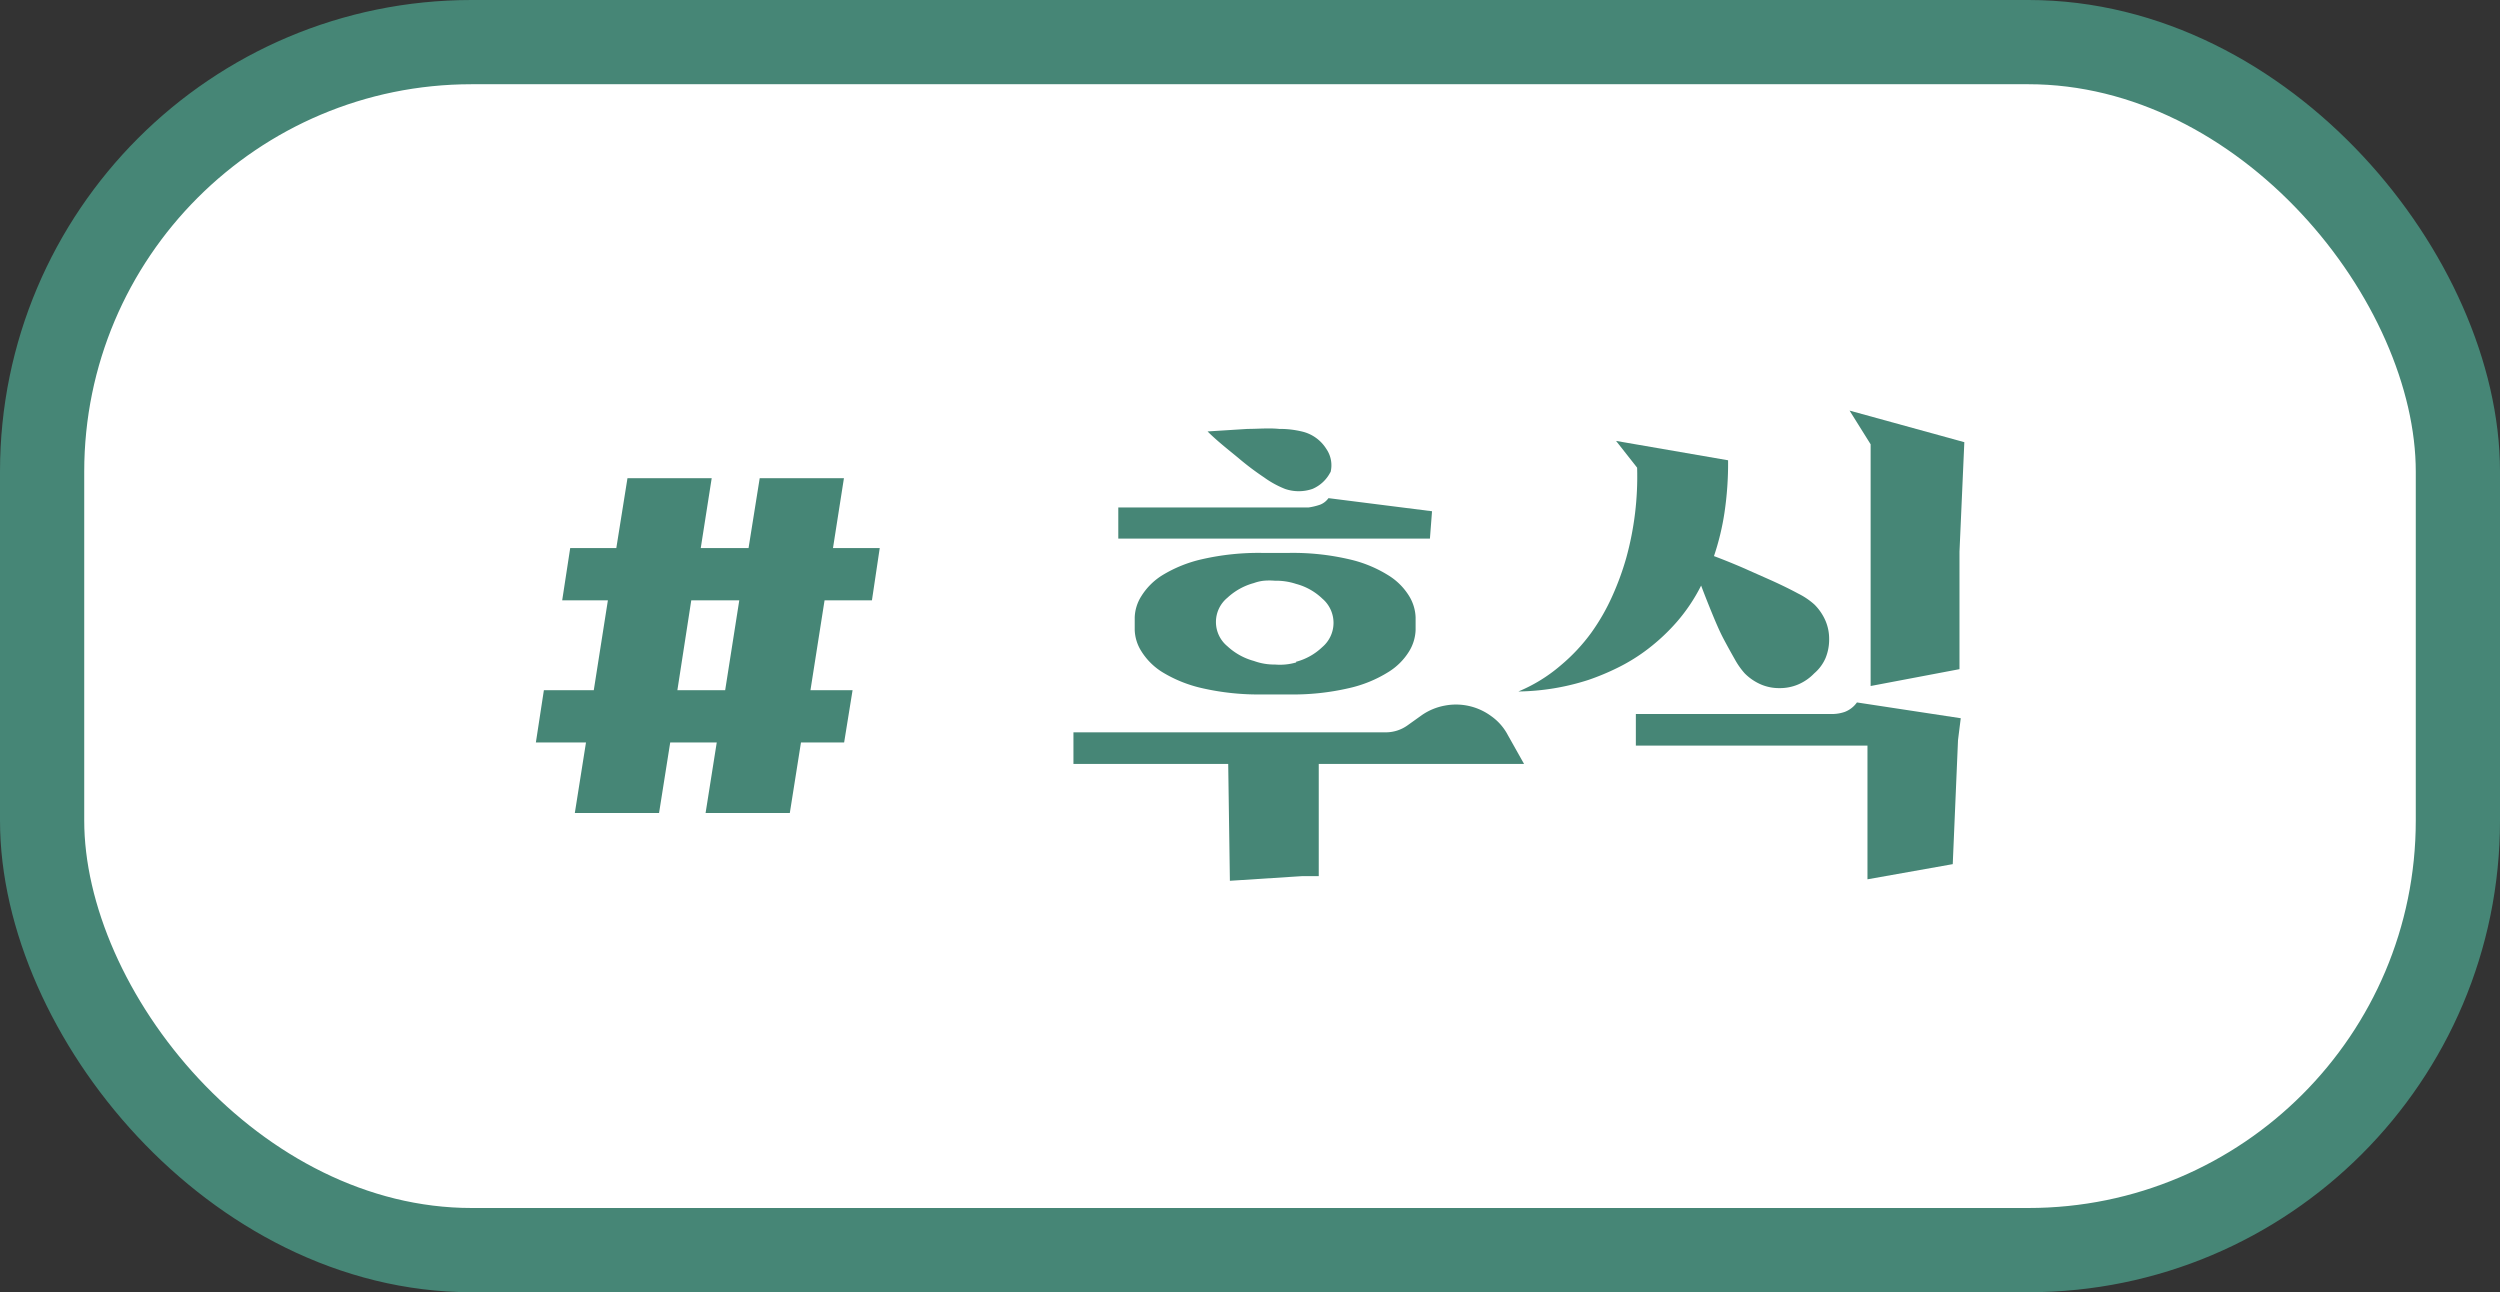 <svg id="레이어_1" data-name="레이어 1" xmlns="http://www.w3.org/2000/svg" viewBox="0 0 118.73 61.37"><rect x="0" y="0" width="118.73" height="61.37" fill="#333333" stroke="none"/><defs><style>.cls-1{fill:#fff;stroke:#468676;stroke-linecap:round;stroke-linejoin:round;stroke-width:4px;}.cls-2{fill:#468676;}</style></defs><rect class="cls-1" x="2" y="2" width="114.73" height="57.37" rx="20.4"/><path class="cls-2" d="M338.26,436.16h-2.05l-.53,3.35h-4l.53-3.35H330l-.53,3.35h-4l.53-3.35h-2.38l.38-2.48h2.37l.67-4.27h-2.17l.38-2.48h2.19l.53-3.32h4l-.52,3.32h2.27l.53-3.32h4l-.52,3.32h2.22l-.37,2.48h-2.25l-.67,4.27h2Zm-7.92-2.48h2.27l.67-4.27H331Z" transform="translate(-298.17 -400.9)"/><path class="cls-2" d="M360,442.51l-3.42.22-.08-5.55h-7.35v-1.5H364a1.77,1.77,0,0,0,1-.32l.7-.5a2.81,2.81,0,0,1,1.09-.45,2.82,2.82,0,0,1,2.2.5,2.55,2.55,0,0,1,.79.9l.77,1.37h-9.75l0,5.33Zm1.28-17.95,4.9.62-.1,1.3H351.28V425h8.5l.54,0a3,3,0,0,0,.54-.13A.87.87,0,0,0,361.26,424.56Zm-1.93,2.6a11.76,11.76,0,0,1,2.89.3,6,6,0,0,1,1.86.76,3,3,0,0,1,1,1,2.07,2.07,0,0,1,.3,1v.6a2.07,2.07,0,0,1-.3,1,3,3,0,0,1-1,1,6,6,0,0,1-1.86.76,11.76,11.76,0,0,1-2.89.3h-1.2a12,12,0,0,1-2.9-.3,6.27,6.27,0,0,1-1.88-.76,3.09,3.09,0,0,1-1-1,2,2,0,0,1-.31-1v-.6a2,2,0,0,1,.31-1,3.09,3.09,0,0,1,1-1,6.27,6.27,0,0,1,1.88-.76,12,12,0,0,1,2.9-.3Zm2-3.83a1.7,1.7,0,0,1-.85.79,2,2,0,0,1-1.3,0,4.55,4.55,0,0,1-1-.55,13.24,13.24,0,0,1-1.23-.93c-.46-.38-1-.8-1.45-1.25l1.9-.12c.5,0,1-.05,1.5,0a4.46,4.46,0,0,1,1.15.14,1.86,1.86,0,0,1,1.09.81A1.37,1.37,0,0,1,361.36,423.33Zm-1.63,9a2.86,2.86,0,0,0,1.25-.7,1.51,1.51,0,0,0,0-2.3,2.86,2.86,0,0,0-1.25-.7,3,3,0,0,0-1-.15,3.08,3.08,0,0,0-.53,0,2,2,0,0,0-.47.11,3,3,0,0,0-1.26.7,1.49,1.49,0,0,0,0,2.3,3,3,0,0,0,1.26.7,2.8,2.8,0,0,0,1,.17A2.77,2.77,0,0,0,359.73,432.36Z" transform="translate(-298.17 -400.9)"/><path class="cls-2" d="M384.33,432.88a2.31,2.31,0,0,1-.77.53,2.22,2.22,0,0,1-.88.17,2.18,2.18,0,0,1-.87-.17,2.46,2.46,0,0,1-.78-.53,3.6,3.6,0,0,1-.46-.65c-.17-.3-.36-.64-.55-1s-.38-.81-.56-1.25-.35-.87-.5-1.27a8.32,8.32,0,0,1-1.15,1.72,9.4,9.4,0,0,1-1.35,1.27,8.57,8.57,0,0,1-1.44.9,11.52,11.52,0,0,1-1.41.59,11.28,11.28,0,0,1-3.33.55,7.5,7.5,0,0,0,2-1.23,8.68,8.68,0,0,0,1.47-1.57,10,10,0,0,0,1-1.75,13.24,13.24,0,0,0,.65-1.78,14.49,14.49,0,0,0,.52-4.3l-1-1.27,5.32.92a15.84,15.84,0,0,1-.17,2.48,12.07,12.07,0,0,1-.5,2.07c.4.15.85.33,1.34.54l1.42.63c.46.21.87.41,1.24.61a3.44,3.44,0,0,1,.77.52,2.46,2.46,0,0,1,.53.78,2.18,2.18,0,0,1,.17.87,2.31,2.31,0,0,1-.17.89A2,2,0,0,1,384.33,432.88Zm6.83,3.17-.25,5.89-4.05.72v-6.35h-11v-1.5h9.33a1.87,1.87,0,0,0,.59-.1,1.26,1.26,0,0,0,.58-.45l4.93.75Zm.07-3.37-4.22.8V422l-1-1.6,5.45,1.5-.23,5.2Z" transform="translate(-298.17 -400.9)"/></svg>